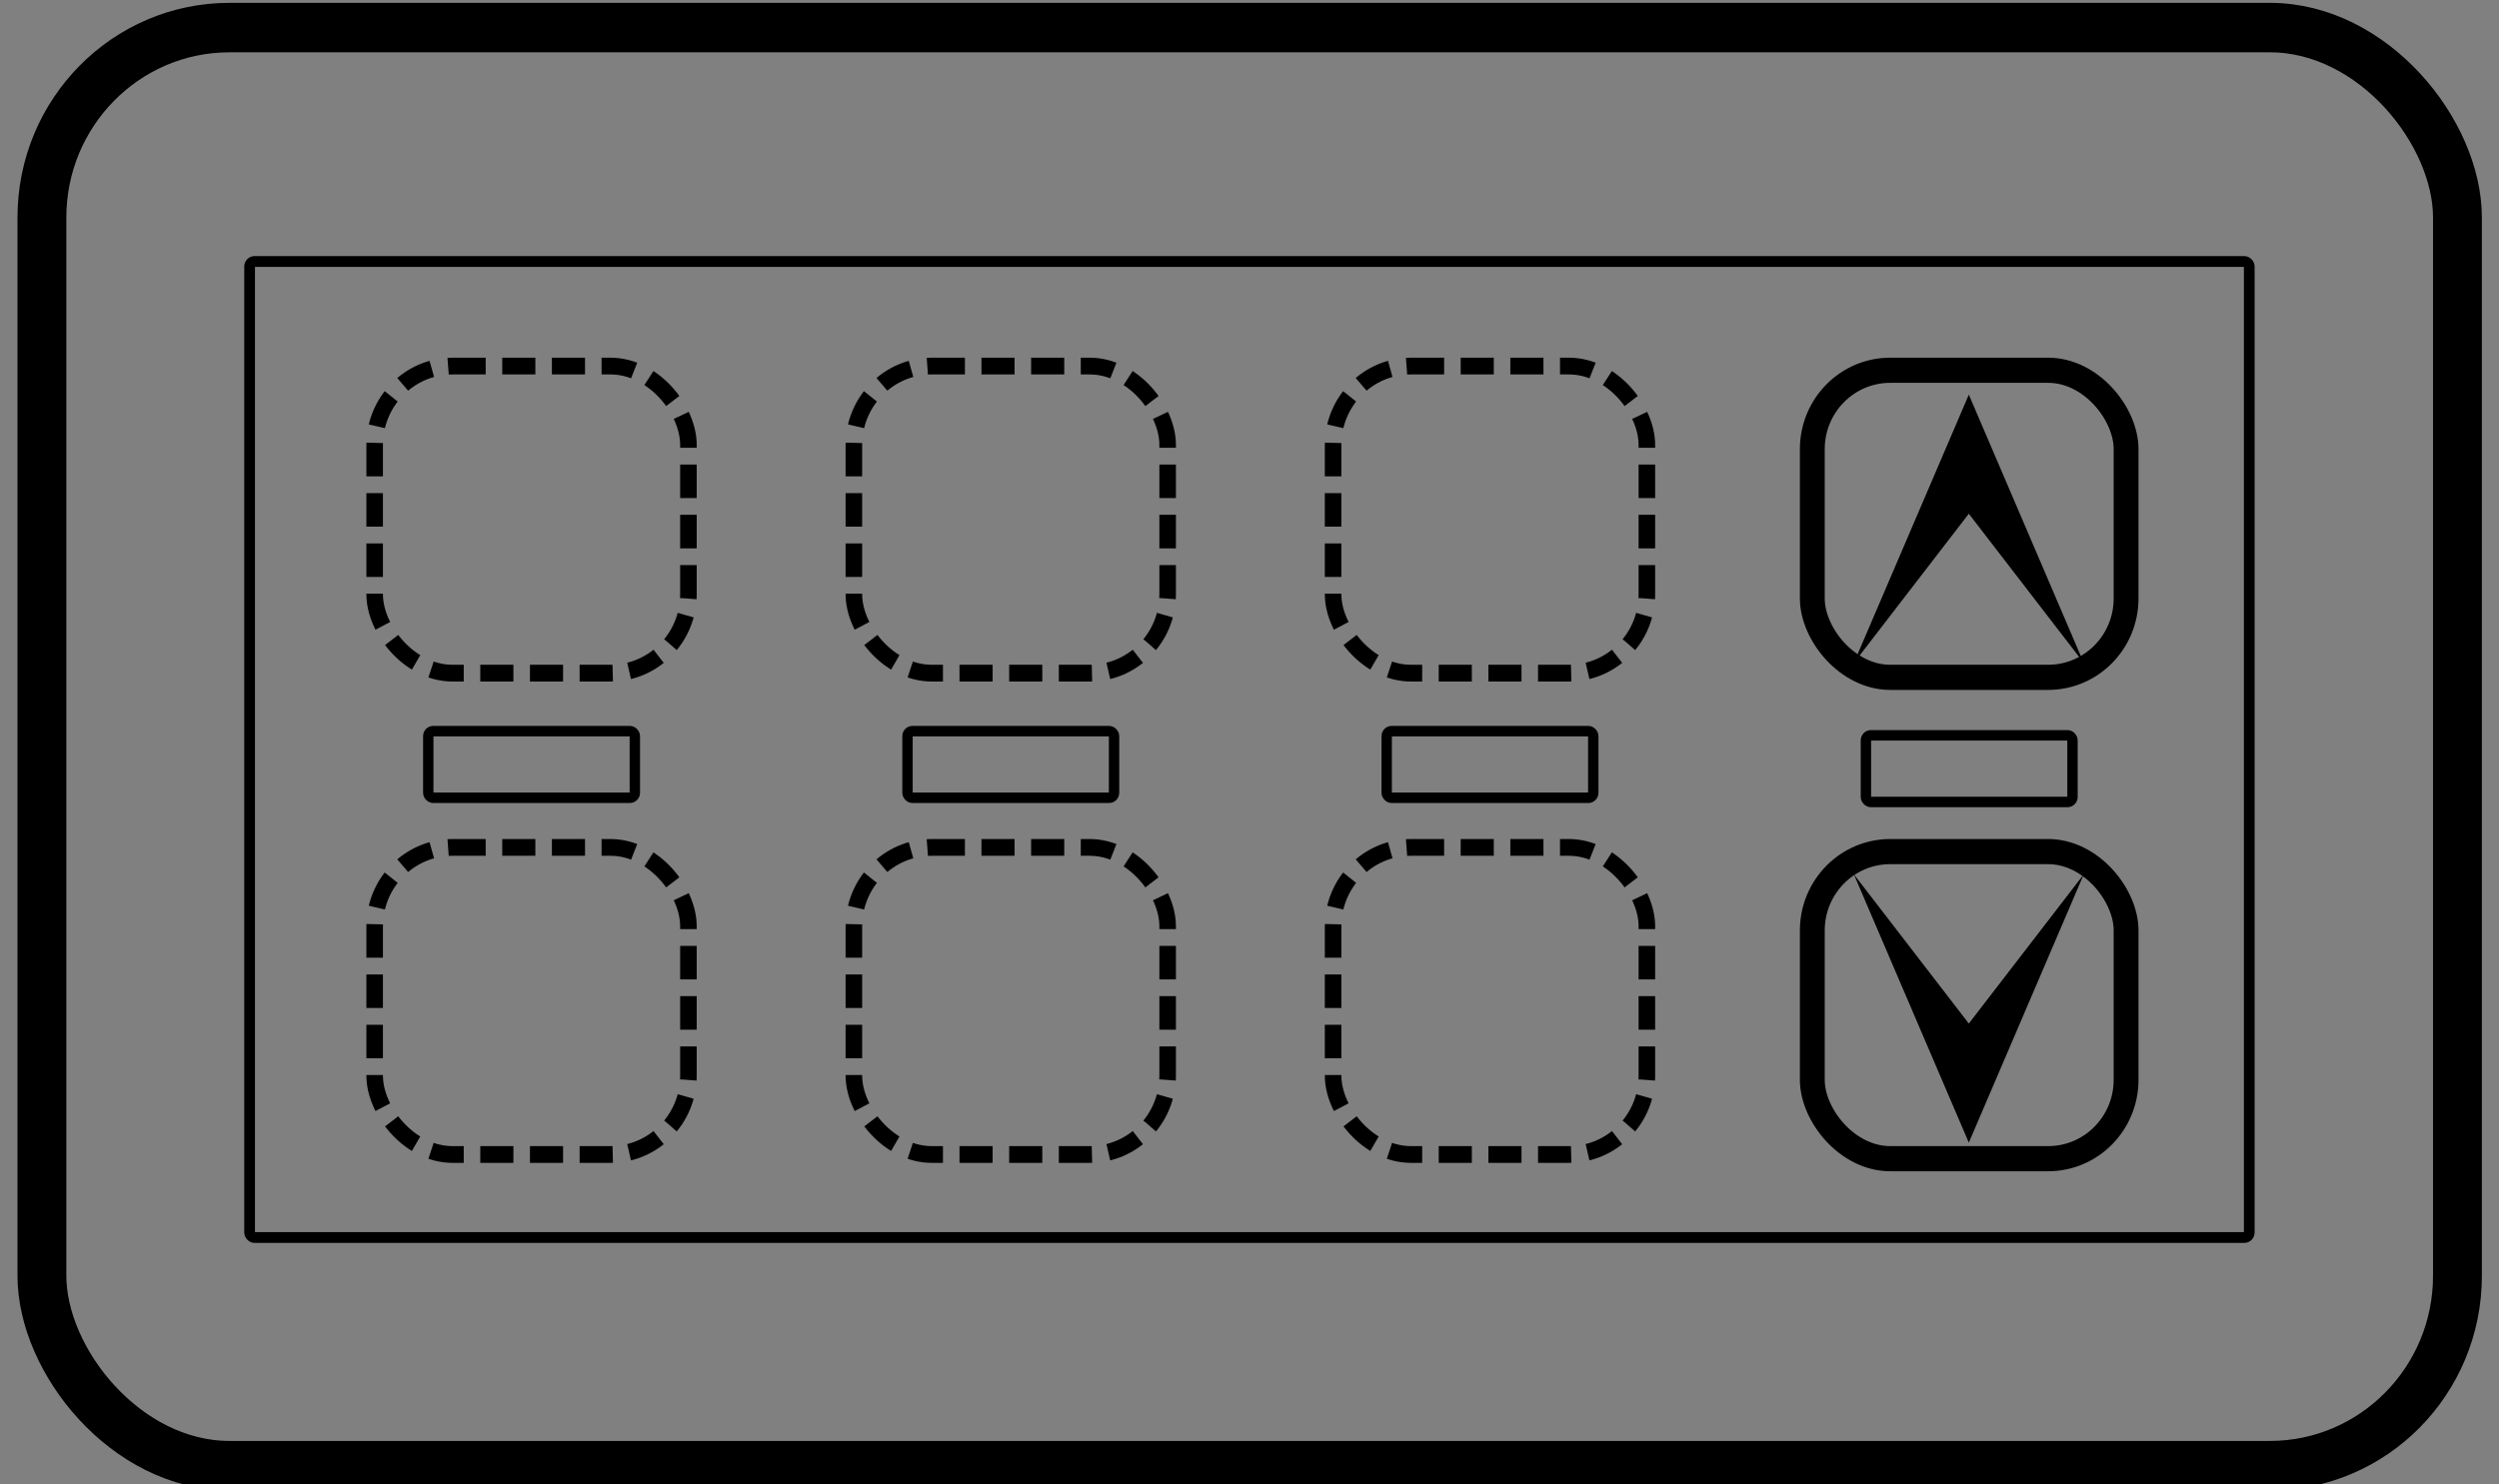 <?xml version="1.0" encoding="UTF-8" standalone="no"?>
<svg
   xmlns:dc="http://purl.org/dc/elements/1.1/"
   xmlns:cc="http://creativecommons.org/ns#"
   xmlns:rdf="http://www.w3.org/1999/02/22-rdf-syntax-ns#"
   xmlns:svg="http://www.w3.org/2000/svg"
   xmlns="http://www.w3.org/2000/svg"
   xmlns:sodipodi="http://sodipodi.sourceforge.net/DTD/sodipodi-0.dtd"
   xmlns:inkscape="http://www.inkscape.org/namespaces/inkscape"
   preserveAspectRatio="xMidYMid meet"
   viewBox="0 0 1500 891"
   width="1500"
   height="891"
   version="1.1"
   id="svg3940"
   sodipodi:docname="L24_4.svg"
   inkscape:version="0.92.4 (5da689c313, 2019-01-14)">
  <rect x="0" y="0" width="1500" height="891" fill="#808080" stroke="none"/>
  <defs
     id="defs3944" />
  <sodipodi:namedview
     pagecolor="#ffffff"
     bordercolor="#666666"
     borderopacity="1"
     objecttolerance="10"
     gridtolerance="10"
     guidetolerance="10"
     inkscape:pageopacity="0"
     inkscape:pageshadow="2"
     inkscape:window-width="1920"
     inkscape:window-height="1137"
     id="namedview3942"
     showgrid="false"
     inkscape:zoom="0.5"
     inkscape:cx="436.54072"
     inkscape:cy="691.10056"
     inkscape:window-x="-8"
     inkscape:window-y="-8"
     inkscape:window-maximized="1"
     inkscape:current-layer="g3936" />
  <g
     style="image-rendering:auto"
     id="g3936"
     class="layer"
     transform="matrix(7.595,0,0,7.691,-347.208,-159.299)">
    <title
       id="title3929">Layer 1</title>
    <rect
       style="opacity:1;fill:#bfbfbf;fill-opacity:0;stroke:#000000;stroke-width:3.861;stroke-miterlimit:4;stroke-dasharray:none;stroke-opacity:1"
       id="rect5016"
       width="190.902"
       height="112.266"
       x="49.028"
       y="22.865"
       ry="14.828"
       rx="14.828" />
    <rect
       style="opacity:1;fill:#ffffff;fill-opacity:0.005;stroke:#000000;stroke-width:0.847;stroke-linejoin:round;stroke-miterlimit:3.8;stroke-dasharray:none;stroke-opacity:1"
       id="rect5088"
       width="158.034"
       height="76.193"
       x="65.442"
       y="41.126"
       rx="0.395"
       ry="0.39" />
    <g
       id="g871"
       transform="translate(-34.757,1.298)">
      <rect
         rx="6.158"
         ry="6.158"
         y="47.992"
         x="110.082"
         height="23.973"
         width="24.798"
         id="rect5020-6"
         style="opacity:1;fill:#ffffff;fill-opacity:0.005;stroke:#000000;stroke-width:1.308;stroke-miterlimit:3.8;stroke-dasharray:2.617, 1.308;stroke-dashoffset:0;stroke-opacity:1;image-rendering:auto" />
      <rect
         rx="6.158"
         ry="6.158"
         y="85.568"
         x="110.082"
         height="23.973"
         width="24.798"
         id="rect5020-2-7"
         style="opacity:1;fill:#ffffff;fill-opacity:0;stroke:#000000;stroke-width:1.308;stroke-miterlimit:3.8;stroke-dasharray:2.617, 1.308;stroke-dashoffset:0;stroke-opacity:1;image-rendering:auto" />
      <rect
         ry="0.39"
         rx="0.395"
         y="76.492"
         x="114.319"
         height="5.201"
         width="16.325"
         id="rect5090-0"
         style="opacity:1;fill:#ffffff;fill-opacity:0.005;stroke:#000000;stroke-width:0.82;stroke-linejoin:round;stroke-miterlimit:3.8;stroke-dasharray:none;stroke-opacity:1;image-rendering:auto" />
    </g>
    <g
       id="g903"
       transform="translate(114.39,1.625)">
      <g
         transform="translate(-17.764,-0.26)"
         id="g5095">
        <rect
           style="opacity:1;fill:#ffffff;fill-opacity:0.005;stroke:#000000;stroke-width:1.963;stroke-miterlimit:3.8;stroke-dasharray:none;stroke-opacity:1"
           id="rect5020"
           width="24.798"
           height="23.973"
           x="92.318"
           y="48.252"
           ry="6.158"
           rx="6.158" />
        <rect
           style="opacity:1;fill:#ffffff;fill-opacity:0;stroke:#000000;stroke-width:1.963;stroke-miterlimit:3.8;stroke-dasharray:none;stroke-opacity:1;image-rendering:auto"
           id="rect5020-2"
           width="24.798"
           height="23.973"
           x="92.318"
           y="85.828"
           ry="6.158"
           rx="6.158" />
        <rect
           style="opacity:1;fill:#ffffff;fill-opacity:0.005;stroke:#000000;stroke-width:0.82;stroke-linejoin:round;stroke-miterlimit:3.8;stroke-dasharray:none;stroke-opacity:1"
           id="rect5090"
           width="16.325"
           height="5.201"
           x="96.555"
           y="76.752"
           rx="0.395"
           ry="0.39" />
      </g>
      <path
         inkscape:connector-curvature="0"
         style="fill:#000000;stroke:none;stroke-width:0.262;image-rendering:auto"
         d="M 86.923,98.992 96.008,87.342 86.923,108.288 77.839,87.342 Z"
         id="svg_4" />
      <path
         inkscape:connector-curvature="0"
         style="fill:#000000;stroke:none;stroke-width:0.262;image-rendering:auto"
         d="m 86.923,59.192 9.085,11.649 -9.085,-20.946 -9.085,20.946 z"
         id="svg_4-6" />
    </g>
    <g
       transform="translate(3.116,1.298)"
       style="image-rendering:auto"
       id="g871-2">
      <rect
         rx="6.158"
         ry="6.158"
         y="47.992"
         x="110.082"
         height="23.973"
         width="24.798"
         id="rect5020-6-0"
         style="opacity:1;fill:#ffffff;fill-opacity:0.005;stroke:#000000;stroke-width:1.308;stroke-miterlimit:3.8;stroke-dasharray:2.617, 1.308;stroke-dashoffset:0;stroke-opacity:1;image-rendering:auto" />
      <rect
         rx="6.158"
         ry="6.158"
         y="85.568"
         x="110.082"
         height="23.973"
         width="24.798"
         id="rect5020-2-7-7"
         style="opacity:1;fill:#ffffff;fill-opacity:0;stroke:#000000;stroke-width:1.308;stroke-miterlimit:3.8;stroke-dasharray:2.617, 1.308;stroke-dashoffset:0;stroke-opacity:1;image-rendering:auto" />
      <rect
         ry="0.39"
         rx="0.395"
         y="76.492"
         x="114.319"
         height="5.201"
         width="16.325"
         id="rect5090-0-0"
         style="opacity:1;fill:#ffffff;fill-opacity:0.005;stroke:#000000;stroke-width:0.82;stroke-linejoin:round;stroke-miterlimit:3.8;stroke-dasharray:none;stroke-opacity:1;image-rendering:auto" />
    </g>
    <g
       transform="translate(40.989,1.298)"
       style="image-rendering:auto"
       id="g871-23">
      <rect
         rx="6.158"
         ry="6.158"
         y="47.992"
         x="110.082"
         height="23.973"
         width="24.798"
         id="rect5020-6-7"
         style="opacity:1;fill:#ffffff;fill-opacity:0.005;stroke:#000000;stroke-width:1.308;stroke-miterlimit:3.8;stroke-dasharray:2.617, 1.308;stroke-dashoffset:0;stroke-opacity:1;image-rendering:auto" />
      <rect
         rx="6.158"
         ry="6.158"
         y="85.568"
         x="110.082"
         height="23.973"
         width="24.798"
         id="rect5020-2-7-6"
         style="opacity:1;fill:#ffffff;fill-opacity:0;stroke:#000000;stroke-width:1.308;stroke-miterlimit:3.8;stroke-dasharray:2.617, 1.308;stroke-dashoffset:0;stroke-opacity:1;image-rendering:auto" />
      <rect
         ry="0.39"
         rx="0.395"
         y="76.492"
         x="114.319"
         height="5.201"
         width="16.325"
         id="rect5090-0-5"
         style="opacity:1;fill:#ffffff;fill-opacity:0.005;stroke:#000000;stroke-width:0.82;stroke-linejoin:round;stroke-miterlimit:3.8;stroke-dasharray:none;stroke-opacity:1;image-rendering:auto" />
    </g>
  </g>
</svg>
